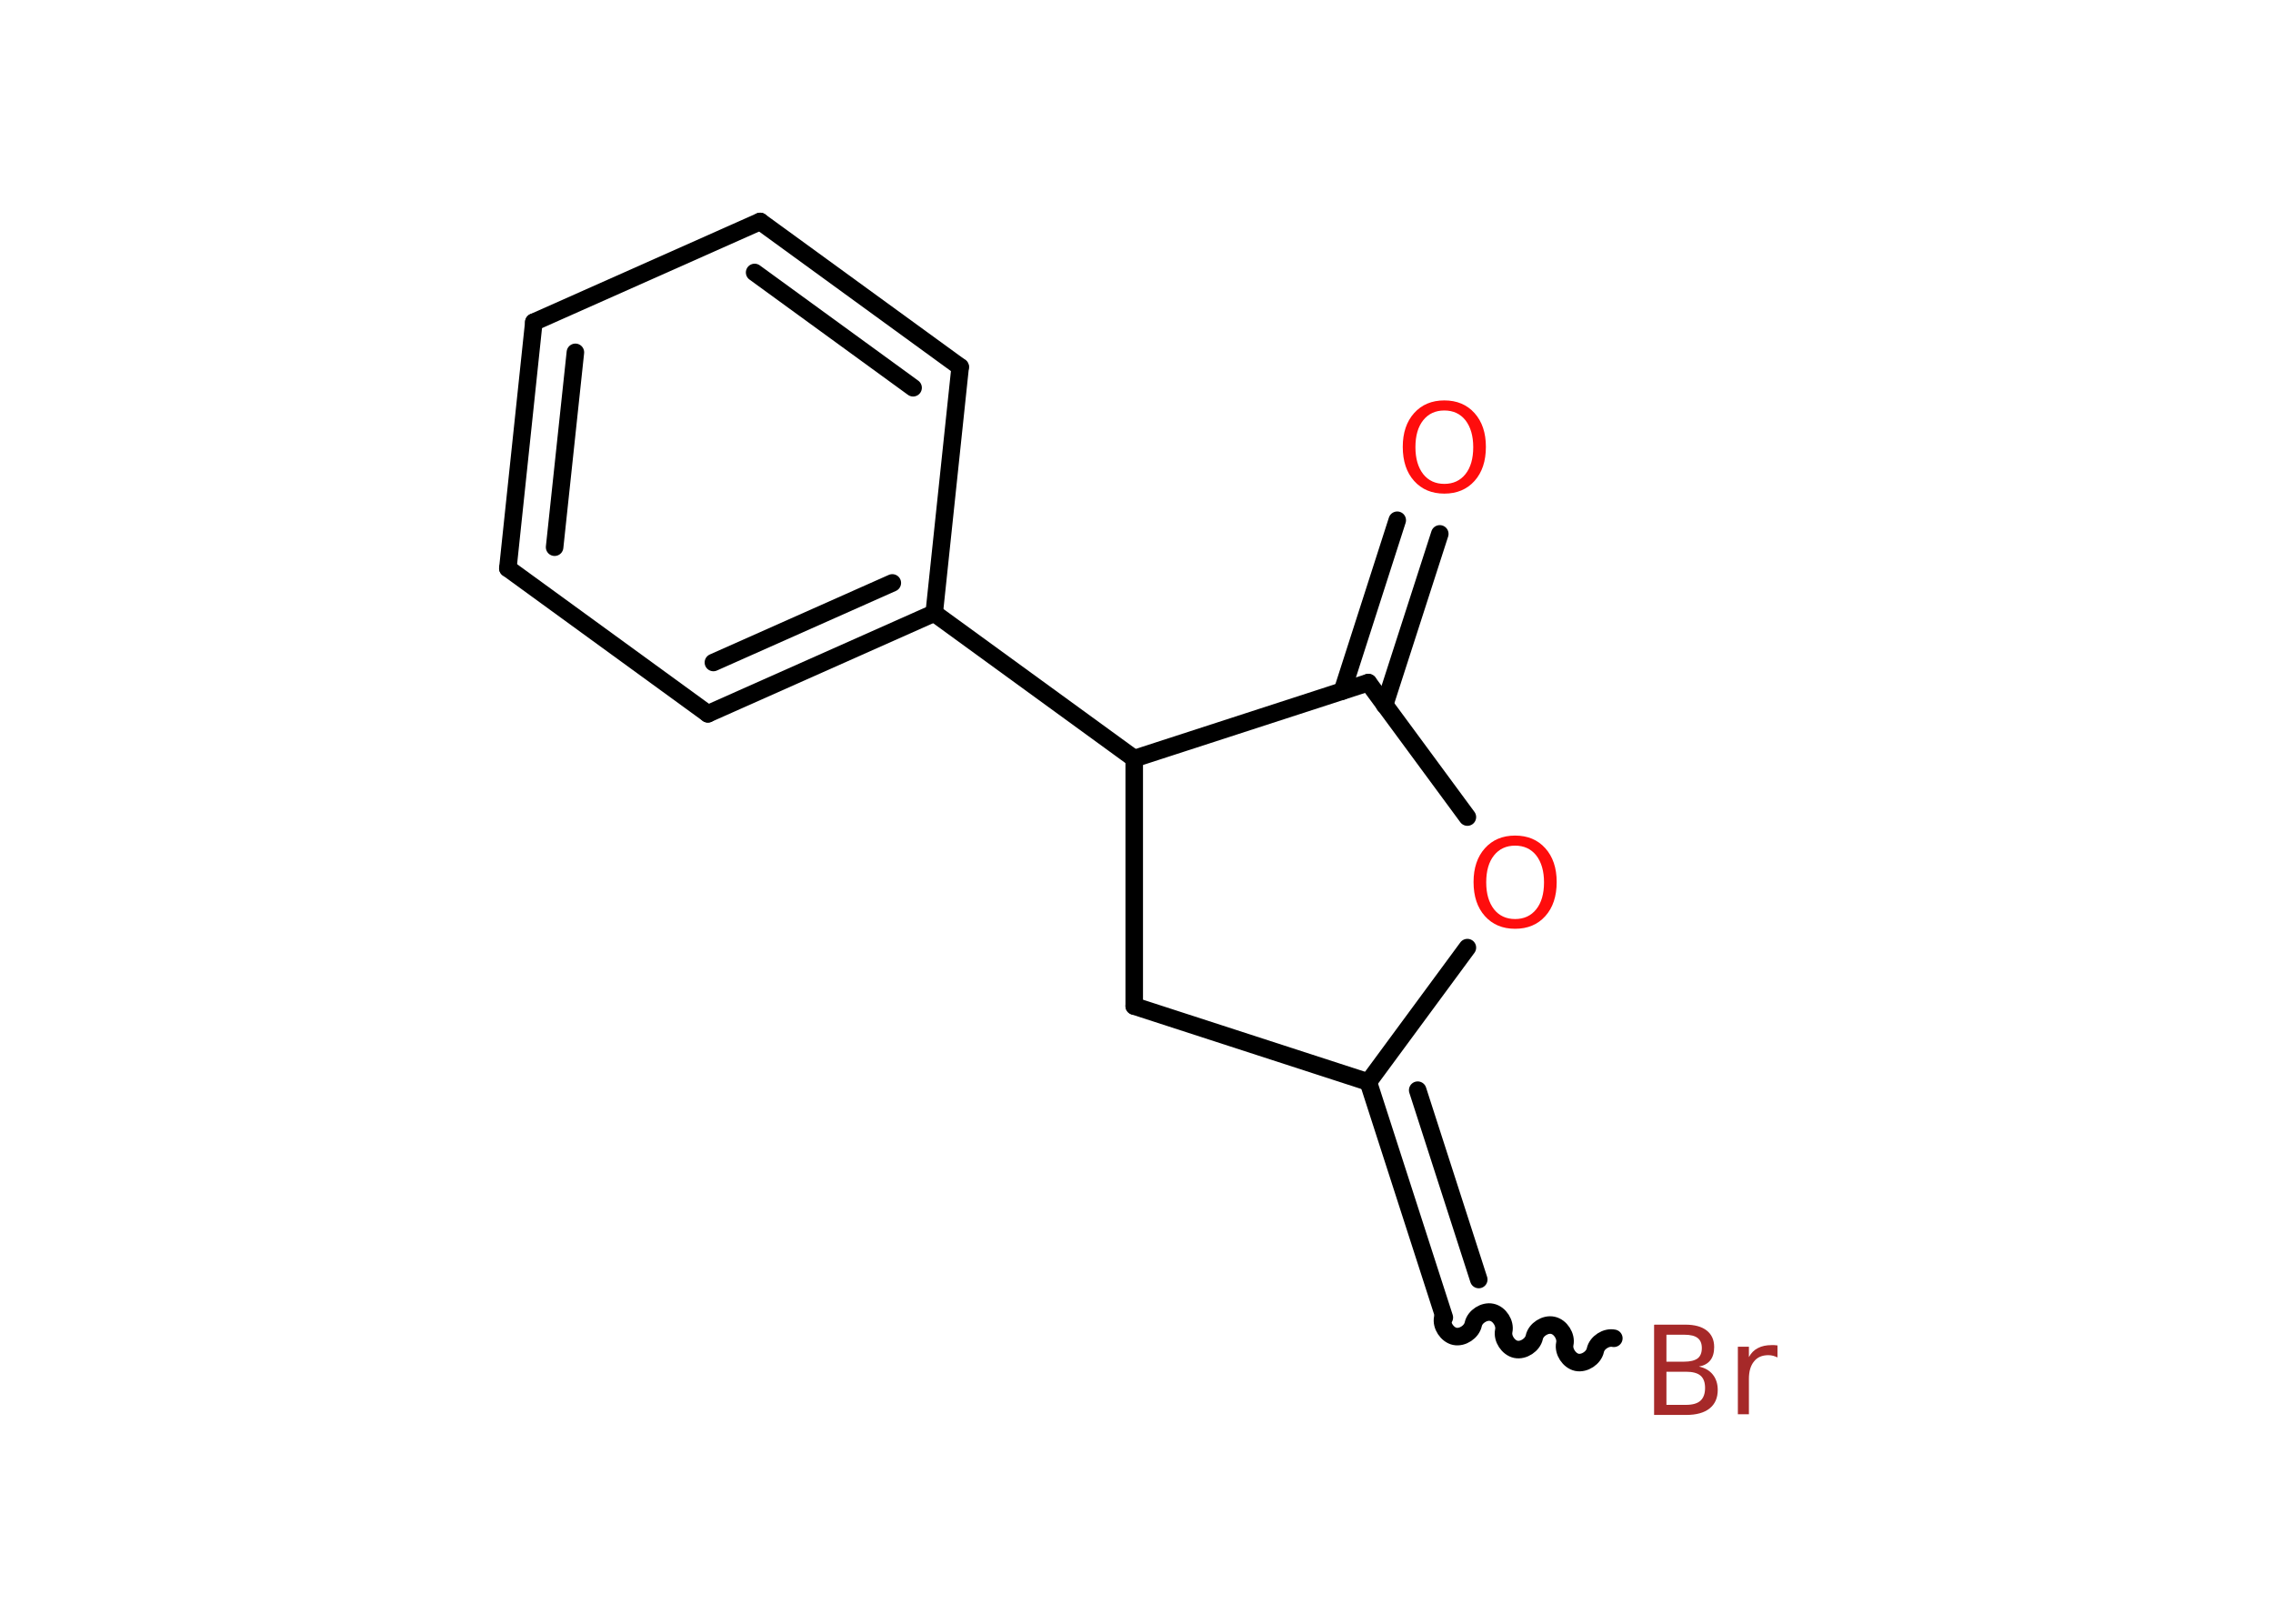 <?xml version='1.0' encoding='UTF-8'?>
<!DOCTYPE svg PUBLIC "-//W3C//DTD SVG 1.1//EN" "http://www.w3.org/Graphics/SVG/1.1/DTD/svg11.dtd">
<svg version='1.2' xmlns='http://www.w3.org/2000/svg' xmlns:xlink='http://www.w3.org/1999/xlink' width='70.0mm' height='50.0mm' viewBox='0 0 70.0 50.0'>
  <desc>Generated by the Chemistry Development Kit (http://github.com/cdk)</desc>
  <g stroke-linecap='round' stroke-linejoin='round' stroke='#000000' stroke-width='.54' fill='#FF0D0D'>
    <rect x='.0' y='.0' width='70.0' height='50.0' fill='#FFFFFF' stroke='none'/>
    <g id='mol1' class='mol'>
      <g id='mol1bnd1' class='bond'>
        <line x1='44.34' y1='16.44' x2='42.64' y2='21.71'/>
        <line x1='43.03' y1='16.02' x2='41.34' y2='21.28'/>
      </g>
      <line id='mol1bnd2' class='bond' x1='42.14' y1='21.02' x2='45.19' y2='25.16'/>
      <line id='mol1bnd3' class='bond' x1='45.19' y1='29.18' x2='42.14' y2='33.32'/>
      <g id='mol1bnd4' class='bond'>
        <line x1='44.48' y1='40.57' x2='42.14' y2='33.32'/>
        <line x1='45.54' y1='39.4' x2='43.66' y2='33.57'/>
      </g>
      <path id='mol1bnd5' class='bond' d='M49.7 41.21c-.23 -.05 -.52 .13 -.57 .37c-.05 .23 -.33 .42 -.57 .37c-.23 -.05 -.42 -.33 -.37 -.57c.05 -.23 -.13 -.52 -.37 -.57c-.23 -.05 -.52 .13 -.57 .37c-.05 .23 -.33 .42 -.57 .37c-.23 -.05 -.42 -.33 -.37 -.57c.05 -.23 -.13 -.52 -.37 -.57c-.23 -.05 -.52 .13 -.57 .37c-.05 .23 -.33 .42 -.57 .37c-.23 -.05 -.42 -.33 -.37 -.57' fill='none' stroke='#000000' stroke-width='.54'/>
      <line id='mol1bnd6' class='bond' x1='42.14' y1='33.32' x2='34.93' y2='30.98'/>
      <line id='mol1bnd7' class='bond' x1='34.93' y1='30.98' x2='34.93' y2='23.36'/>
      <line id='mol1bnd8' class='bond' x1='42.14' y1='21.02' x2='34.93' y2='23.36'/>
      <line id='mol1bnd9' class='bond' x1='34.93' y1='23.36' x2='28.77' y2='18.88'/>
      <g id='mol1bnd10' class='bond'>
        <line x1='21.8' y1='21.98' x2='28.77' y2='18.88'/>
        <line x1='21.97' y1='20.4' x2='27.48' y2='17.95'/>
      </g>
      <line id='mol1bnd11' class='bond' x1='21.8' y1='21.98' x2='15.64' y2='17.5'/>
      <g id='mol1bnd12' class='bond'>
        <line x1='16.44' y1='9.92' x2='15.64' y2='17.5'/>
        <line x1='17.72' y1='10.85' x2='17.08' y2='16.85'/>
      </g>
      <line id='mol1bnd13' class='bond' x1='16.44' y1='9.92' x2='23.41' y2='6.82'/>
      <g id='mol1bnd14' class='bond'>
        <line x1='29.57' y1='11.3' x2='23.41' y2='6.82'/>
        <line x1='28.12' y1='11.94' x2='23.24' y2='8.39'/>
      </g>
      <line id='mol1bnd15' class='bond' x1='28.77' y1='18.88' x2='29.57' y2='11.3'/>
      <path id='mol1atm1' class='atom' d='M44.48 12.64q-.41 .0 -.65 .3q-.24 .3 -.24 .83q.0 .52 .24 .83q.24 .3 .65 .3q.41 .0 .65 -.3q.24 -.3 .24 -.83q.0 -.52 -.24 -.83q-.24 -.3 -.65 -.3zM44.48 12.33q.58 .0 .93 .39q.35 .39 .35 1.04q.0 .66 -.35 1.05q-.35 .39 -.93 .39q-.58 .0 -.93 -.39q-.35 -.39 -.35 -1.05q.0 -.65 .35 -1.04q.35 -.39 .93 -.39z' stroke='none'/>
      <path id='mol1atm3' class='atom' d='M46.66 26.04q-.41 .0 -.65 .3q-.24 .3 -.24 .83q.0 .52 .24 .83q.24 .3 .65 .3q.41 .0 .65 -.3q.24 -.3 .24 -.83q.0 -.52 -.24 -.83q-.24 -.3 -.65 -.3zM46.66 25.73q.58 .0 .93 .39q.35 .39 .35 1.04q.0 .66 -.35 1.05q-.35 .39 -.93 .39q-.58 .0 -.93 -.39q-.35 -.39 -.35 -1.05q.0 -.65 .35 -1.04q.35 -.39 .93 -.39z' stroke='none'/>
      <path id='mol1atm6' class='atom' d='M51.32 42.24v1.02h.6q.31 .0 .45 -.13q.14 -.13 .14 -.39q.0 -.26 -.14 -.38q-.14 -.12 -.45 -.12h-.6zM51.32 41.1v.83h.55q.27 .0 .41 -.1q.13 -.1 .13 -.32q.0 -.21 -.13 -.31q-.13 -.1 -.41 -.1h-.55zM50.95 40.79h.95q.43 .0 .66 .18q.23 .18 .23 .51q.0 .26 -.12 .41q-.12 .15 -.35 .19q.28 .06 .43 .25q.15 .19 .15 .47q.0 .37 -.25 .57q-.25 .2 -.72 .2h-.99v-2.77zM54.74 41.8q-.06 -.03 -.13 -.05q-.07 -.02 -.15 -.02q-.29 .0 -.44 .19q-.16 .19 -.16 .54v1.09h-.34v-2.08h.34v.32q.1 -.19 .28 -.28q.17 -.09 .42 -.09q.04 .0 .08 .0q.04 .0 .1 .01v.35z' stroke='none' fill='#A62929'/>
    </g>
  </g>
</svg>
